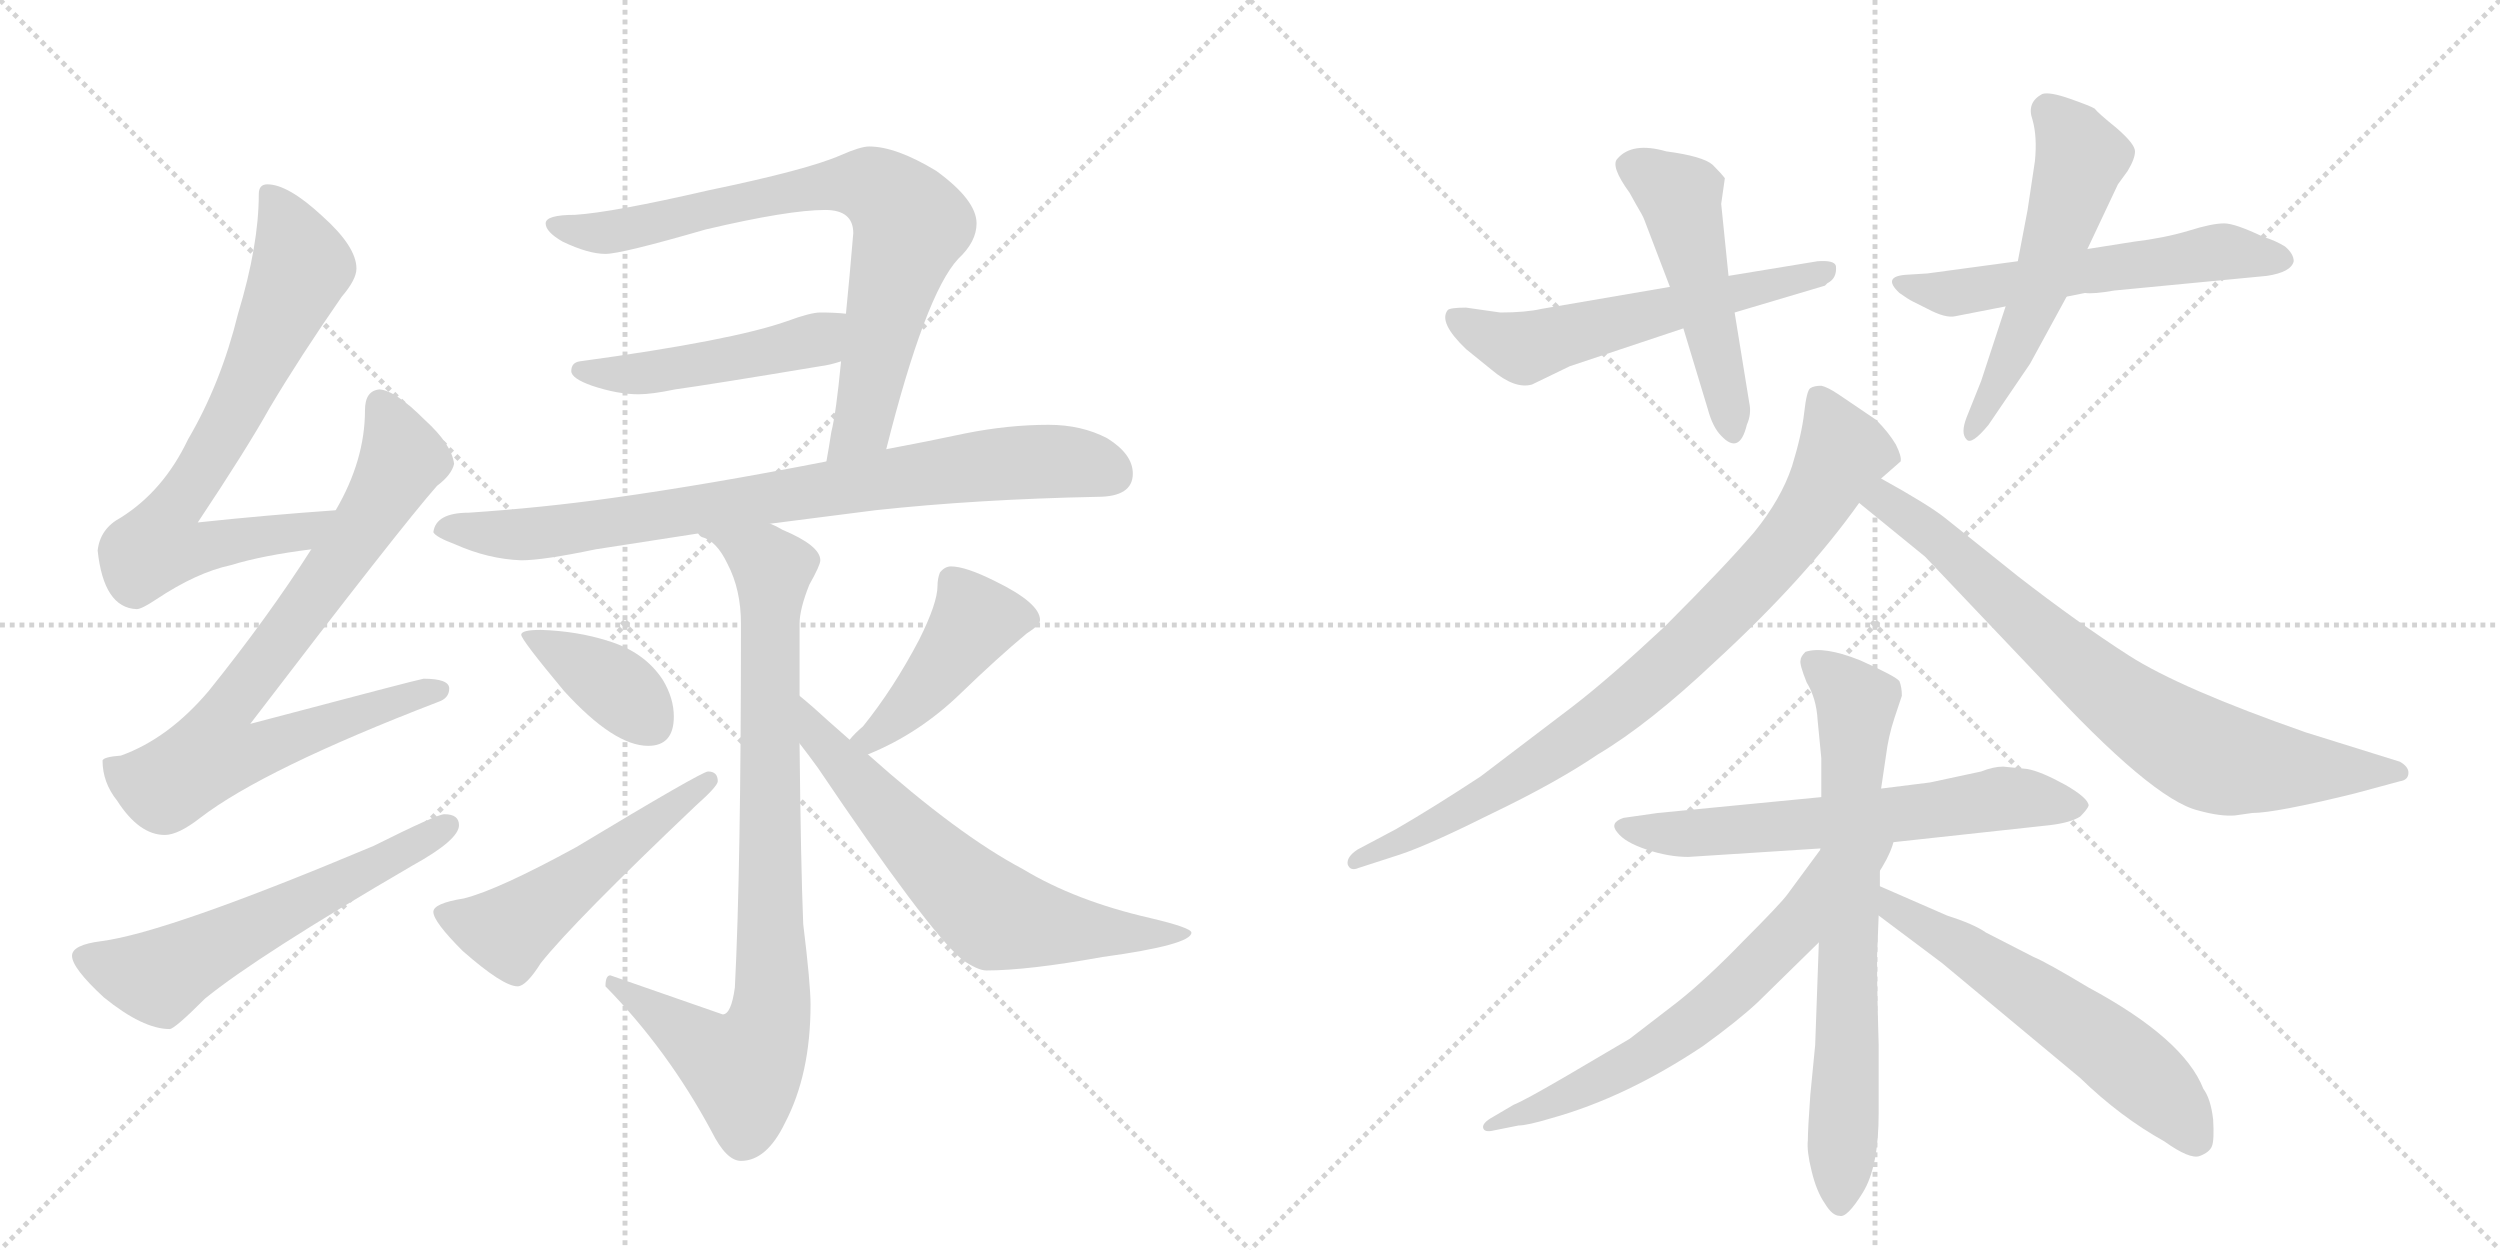 <svg version="1.1" viewBox="0 0 2048 1024" xmlns="http://www.w3.org/2000/svg">
  <g stroke="lightgray" stroke-dasharray="1,1" stroke-width="1" transform="scale(4, 4)">
    <line x1="0" y1="0" x2="256" y2="256"></line>
    <line x1="256" y1="0" x2="0" y2="256"></line>
    <line x1="128" y1="0" x2="128" y2="256"></line>
    <line x1="0" y1="128" x2="256" y2="128"></line>
    <line x1="256" y1="0" x2="512" y2="256"></line>
    <line x1="512" y1="0" x2="256" y2="256"></line>
    <line x1="384" y1="0" x2="384" y2="256"></line>
    <line x1="256" y1="128" x2="512" y2="128"></line>
  </g>
<g transform="scale(1, -1) translate(0, -850)">
   <style type="text/css">
    @keyframes keyframes0 {
      from {
       stroke: black;
       stroke-dashoffset: 720;
       stroke-width: 128;
       }
       70% {
       animation-timing-function: step-end;
       stroke: black;
       stroke-dashoffset: 0;
       stroke-width: 128;
       }
       to {
       stroke: black;
       stroke-width: 1024;
       }
       }
       #make-me-a-hanzi-animation-0 {
         animation: keyframes0 0.836s both;
         animation-delay: 0s;
         animation-timing-function: linear;
       }
    @keyframes keyframes1 {
      from {
       stroke: black;
       stroke-dashoffset: 783;
       stroke-width: 128;
       }
       72% {
       animation-timing-function: step-end;
       stroke: black;
       stroke-dashoffset: 0;
       stroke-width: 128;
       }
       to {
       stroke: black;
       stroke-width: 1024;
       }
       }
       #make-me-a-hanzi-animation-1 {
         animation: keyframes1 0.887s both;
         animation-delay: 0.836s;
         animation-timing-function: linear;
       }
    @keyframes keyframes2 {
      from {
       stroke: black;
       stroke-dashoffset: 587;
       stroke-width: 128;
       }
       66% {
       animation-timing-function: step-end;
       stroke: black;
       stroke-dashoffset: 0;
       stroke-width: 128;
       }
       to {
       stroke: black;
       stroke-width: 1024;
       }
       }
       #make-me-a-hanzi-animation-2 {
         animation: keyframes2 0.728s both;
         animation-delay: 1.723s;
         animation-timing-function: linear;
       }
    @keyframes keyframes3 {
      from {
       stroke: black;
       stroke-dashoffset: 770;
       stroke-width: 128;
       }
       71% {
       animation-timing-function: step-end;
       stroke: black;
       stroke-dashoffset: 0;
       stroke-width: 128;
       }
       to {
       stroke: black;
       stroke-width: 1024;
       }
       }
       #make-me-a-hanzi-animation-3 {
         animation: keyframes3 0.877s both;
         animation-delay: 2.451s;
         animation-timing-function: linear;
       }
    @keyframes keyframes4 {
      from {
       stroke: black;
       stroke-dashoffset: 477;
       stroke-width: 128;
       }
       61% {
       animation-timing-function: step-end;
       stroke: black;
       stroke-dashoffset: 0;
       stroke-width: 128;
       }
       to {
       stroke: black;
       stroke-width: 1024;
       }
       }
       #make-me-a-hanzi-animation-4 {
         animation: keyframes4 0.638s both;
         animation-delay: 3.327s;
         animation-timing-function: linear;
       }
    @keyframes keyframes5 {
      from {
       stroke: black;
       stroke-dashoffset: 811;
       stroke-width: 128;
       }
       73% {
       animation-timing-function: step-end;
       stroke: black;
       stroke-dashoffset: 0;
       stroke-width: 128;
       }
       to {
       stroke: black;
       stroke-width: 1024;
       }
       }
       #make-me-a-hanzi-animation-5 {
         animation: keyframes5 0.91s both;
         animation-delay: 3.966s;
         animation-timing-function: linear;
       }
    @keyframes keyframes6 {
      from {
       stroke: black;
       stroke-dashoffset: 855;
       stroke-width: 128;
       }
       74% {
       animation-timing-function: step-end;
       stroke: black;
       stroke-dashoffset: 0;
       stroke-width: 128;
       }
       to {
       stroke: black;
       stroke-width: 1024;
       }
       }
       #make-me-a-hanzi-animation-6 {
         animation: keyframes6 0.946s both;
         animation-delay: 4.876s;
         animation-timing-function: linear;
       }
    @keyframes keyframes7 {
      from {
       stroke: black;
       stroke-dashoffset: 380;
       stroke-width: 128;
       }
       55% {
       animation-timing-function: step-end;
       stroke: black;
       stroke-dashoffset: 0;
       stroke-width: 128;
       }
       to {
       stroke: black;
       stroke-width: 1024;
       }
       }
       #make-me-a-hanzi-animation-7 {
         animation: keyframes7 0.559s both;
         animation-delay: 5.821s;
         animation-timing-function: linear;
       }
    @keyframes keyframes8 {
      from {
       stroke: black;
       stroke-dashoffset: 518;
       stroke-width: 128;
       }
       63% {
       animation-timing-function: step-end;
       stroke: black;
       stroke-dashoffset: 0;
       stroke-width: 128;
       }
       to {
       stroke: black;
       stroke-width: 1024;
       }
       }
       #make-me-a-hanzi-animation-8 {
         animation: keyframes8 0.672s both;
         animation-delay: 6.381s;
         animation-timing-function: linear;
       }
    @keyframes keyframes9 {
      from {
       stroke: black;
       stroke-dashoffset: 437;
       stroke-width: 128;
       }
       59% {
       animation-timing-function: step-end;
       stroke: black;
       stroke-dashoffset: 0;
       stroke-width: 128;
       }
       to {
       stroke: black;
       stroke-width: 1024;
       }
       }
       #make-me-a-hanzi-animation-9 {
         animation: keyframes9 0.606s both;
         animation-delay: 7.052s;
         animation-timing-function: linear;
       }
    @keyframes keyframes10 {
      from {
       stroke: black;
       stroke-dashoffset: 650;
       stroke-width: 128;
       }
       68% {
       animation-timing-function: step-end;
       stroke: black;
       stroke-dashoffset: 0;
       stroke-width: 128;
       }
       to {
       stroke: black;
       stroke-width: 1024;
       }
       }
       #make-me-a-hanzi-animation-10 {
         animation: keyframes10 0.779s both;
         animation-delay: 7.658s;
         animation-timing-function: linear;
       }
    @keyframes keyframes11 {
      from {
       stroke: black;
       stroke-dashoffset: 570;
       stroke-width: 128;
       }
       65% {
       animation-timing-function: step-end;
       stroke: black;
       stroke-dashoffset: 0;
       stroke-width: 128;
       }
       to {
       stroke: black;
       stroke-width: 1024;
       }
       }
       #make-me-a-hanzi-animation-11 {
         animation: keyframes11 0.714s both;
         animation-delay: 8.437s;
         animation-timing-function: linear;
       }
    @keyframes keyframes12 {
      from {
       stroke: black;
       stroke-dashoffset: 499;
       stroke-width: 128;
       }
       62% {
       animation-timing-function: step-end;
       stroke: black;
       stroke-dashoffset: 0;
       stroke-width: 128;
       }
       to {
       stroke: black;
       stroke-width: 1024;
       }
       }
       #make-me-a-hanzi-animation-12 {
         animation: keyframes12 0.656s both;
         animation-delay: 9.151s;
         animation-timing-function: linear;
       }
    @keyframes keyframes13 {
      from {
       stroke: black;
       stroke-dashoffset: 571;
       stroke-width: 128;
       }
       65% {
       animation-timing-function: step-end;
       stroke: black;
       stroke-dashoffset: 0;
       stroke-width: 128;
       }
       to {
       stroke: black;
       stroke-width: 1024;
       }
       }
       #make-me-a-hanzi-animation-13 {
         animation: keyframes13 0.715s both;
         animation-delay: 9.807s;
         animation-timing-function: linear;
       }
    @keyframes keyframes14 {
      from {
       stroke: black;
       stroke-dashoffset: 548;
       stroke-width: 128;
       }
       64% {
       animation-timing-function: step-end;
       stroke: black;
       stroke-dashoffset: 0;
       stroke-width: 128;
       }
       to {
       stroke: black;
       stroke-width: 1024;
       }
       }
       #make-me-a-hanzi-animation-14 {
         animation: keyframes14 0.696s both;
         animation-delay: 10.521s;
         animation-timing-function: linear;
       }
    @keyframes keyframes15 {
      from {
       stroke: black;
       stroke-dashoffset: 837;
       stroke-width: 128;
       }
       73% {
       animation-timing-function: step-end;
       stroke: black;
       stroke-dashoffset: 0;
       stroke-width: 128;
       }
       to {
       stroke: black;
       stroke-width: 1024;
       }
       }
       #make-me-a-hanzi-animation-15 {
         animation: keyframes15 0.931s both;
         animation-delay: 11.217s;
         animation-timing-function: linear;
       }
    @keyframes keyframes16 {
      from {
       stroke: black;
       stroke-dashoffset: 764;
       stroke-width: 128;
       }
       71% {
       animation-timing-function: step-end;
       stroke: black;
       stroke-dashoffset: 0;
       stroke-width: 128;
       }
       to {
       stroke: black;
       stroke-width: 1024;
       }
       }
       #make-me-a-hanzi-animation-16 {
         animation: keyframes16 0.872s both;
         animation-delay: 12.149s;
         animation-timing-function: linear;
       }
    @keyframes keyframes17 {
      from {
       stroke: black;
       stroke-dashoffset: 625;
       stroke-width: 128;
       }
       67% {
       animation-timing-function: step-end;
       stroke: black;
       stroke-dashoffset: 0;
       stroke-width: 128;
       }
       to {
       stroke: black;
       stroke-width: 1024;
       }
       }
       #make-me-a-hanzi-animation-17 {
         animation: keyframes17 0.759s both;
         animation-delay: 13.02s;
         animation-timing-function: linear;
       }
    @keyframes keyframes18 {
      from {
       stroke: black;
       stroke-dashoffset: 713;
       stroke-width: 128;
       }
       70% {
       animation-timing-function: step-end;
       stroke: black;
       stroke-dashoffset: 0;
       stroke-width: 128;
       }
       to {
       stroke: black;
       stroke-width: 1024;
       }
       }
       #make-me-a-hanzi-animation-18 {
         animation: keyframes18 0.83s both;
         animation-delay: 13.779s;
         animation-timing-function: linear;
       }
    @keyframes keyframes19 {
      from {
       stroke: black;
       stroke-dashoffset: 615;
       stroke-width: 128;
       }
       67% {
       animation-timing-function: step-end;
       stroke: black;
       stroke-dashoffset: 0;
       stroke-width: 128;
       }
       to {
       stroke: black;
       stroke-width: 1024;
       }
       }
       #make-me-a-hanzi-animation-19 {
         animation: keyframes19 0.75s both;
         animation-delay: 14.609s;
         animation-timing-function: linear;
       }
    @keyframes keyframes20 {
      from {
       stroke: black;
       stroke-dashoffset: 585;
       stroke-width: 128;
       }
       66% {
       animation-timing-function: step-end;
       stroke: black;
       stroke-dashoffset: 0;
       stroke-width: 128;
       }
       to {
       stroke: black;
       stroke-width: 1024;
       }
       }
       #make-me-a-hanzi-animation-20 {
         animation: keyframes20 0.726s both;
         animation-delay: 15.36s;
         animation-timing-function: linear;
       }
</style>
<path d="M 275 432 Q 218 428 162 422 Q 202 482 221 516 Q 246 558 280 607 Q 292 621 292 630 Q 292 648 264 673 Q 236 699 219 699 Q 212 699 212 691 Q 212 649 195 593 Q 181 536 154 490 Q 134 448 99 426 Q 82 417 80 399 Q 85 352 112 351 Q 116 351 128 359 Q 161 381 189 387 Q 215 395 255 400 C 285 404 305 434 275 432 Z" fill="lightgray"></path> 
<path d="M 311 531 Q 299 530 299 514 Q 299 473 275 432 L 255 400 Q 220 345 171 284 Q 138 245 99 231 Q 85 230 84 227 Q 84 209 96 194 Q 114 166 135 166 Q 146 166 164 180 Q 216 220 359 275 Q 368 278 368 286 Q 368 294 347 294 Q 341 293 205 257 Q 328 418 358 452 Q 370 461 372 470 Q 370 486 348 506 Q 324 530 311 531 Z" fill="lightgray"></path> 
<path d="M 364 183 Q 358 183 306 157 Q 137 86 83 79 Q 59 76 59 67 Q 59 57 85 33 Q 117 7 139 7 Q 143 7 168 32 Q 211 67 338 141 Q 376 162 376 174 Q 376 183 364 183 Z" fill="lightgray"></path> 
<path d="M 726 482 Q 758 609 785 638 Q 800 652 800 667 Q 800 686 767 710 Q 734 730 712 730 Q 705 730 689 723 Q 662 711 580 694 Q 502 676 471 674 Q 447 674 447 667 Q 447 660 461 652 Q 482 642 496 642 Q 509 642 578 662 Q 646 678 676 678 Q 699 678 699 659 Q 696 623 693 593 L 689 554 Q 685 512 681 496 Q 679 483 677 472 C 672 442 719 453 726 482 Z" fill="lightgray"></path> 
<path d="M 693 593 Q 684 594 672 594 Q 664 594 645 587 Q 600 571 475 554 Q 468 553 468 546 Q 468 540 485 534 Q 506 527 523 527 Q 534 527 553 531 Q 582 535 672 550 Q 680 551 689 554 C 718 562 723 590 693 593 Z" fill="lightgray"></path> 
<path d="M 859 502 Q 826 502 791 495 Q 758 488 726 482 L 677 472 Q 580 453 501 442 Q 444 434 384 430 Q 357 430 355 414 Q 357 410 373 404 Q 400 392 427 391 Q 445 391 488 400 Q 526 406 572 413 L 631 421 Q 670 426 717 432 Q 800 441 899 443 Q 928 443 928 462 Q 928 478 907 491 Q 886 502 859 502 Z" fill="lightgray"></path> 
<path d="M 572 413 Q 573 411 575 410 Q 587 407 596 388 Q 607 367 607 339 Q 607 138 602 41 Q 599 19 592 19 L 500 51 Q 496 51 496 42 Q 547 -10 583 -77 Q 595 -101 607 -101 Q 628 -101 643 -70 Q 664 -30 664 27 Q 664 44 658 93 Q 656 142 655 241 L 655 280 L 655 339 Q 655 351 663 371 Q 672 387 672 391 Q 672 403 641 416 Q 636 419 631 421 C 604 434 548 431 572 413 Z" fill="lightgray"></path> 
<path d="M 443 334 Q 427 334 427 330 Q 427 326 462 284 Q 503 239 531 239 Q 552 239 552 263 Q 552 278 543 293 Q 528 316 498 325 Q 473 333 443 334 Z" fill="lightgray"></path> 
<path d="M 580 218 Q 575 218 472 156 Q 408 121 380 114 Q 355 110 355 103 Q 355 95 379 71 Q 412 42 424 42 Q 431 42 443 61 Q 470 95 570 190 Q 588 206 588 210 Q 588 218 580 218 Z" fill="lightgray"></path> 
<path d="M 711 232 Q 753 249 787 282 Q 817 311 841 331 Q 852 338 852 342 Q 852 356 815 374 Q 791 386 779 386 Q 774 386 770 381 Q 768 376 768 370 Q 768 356 753 326 Q 732 286 707 255 Q 700 249 696 244 C 676 222 683 220 711 232 Z" fill="lightgray"></path> 
<path d="M 655 241 Q 662 232 670 221 Q 759 89 788 64 Q 801 55 808 55 Q 842 55 903 66 Q 976 76 976 86 Q 976 90 942 98 Q 881 112 838 138 Q 785 166 711 232 L 696 244 Q 688 251 679 259 Q 666 271 655 280 C 632 299 637 265 655 241 Z" fill="lightgray"></path> 
<path d="M 1229 594 L 1201 598 Q 1188 598 1186 596 Q 1178 586 1201 564 L 1222 547 Q 1241 531 1255 535 L 1286 550 L 1379 581 L 1421 594 L 1495 616 L 1497 618 Q 1505 622 1504 632 Q 1503 637 1489 636 L 1416 624 L 1368 615 L 1263 597 Q 1250 594 1229 594 Z" fill="lightgray"></path> 
<path d="M 1379 581 L 1399 515 Q 1403 500 1410 493 Q 1425 477 1431 502 Q 1435 511 1433 520 L 1421 594 L 1416 624 L 1410 683 L 1413 704 Q 1410 708 1403 715 Q 1395 722 1365 726 Q 1337 734 1325 720 Q 1319 714 1335 692 L 1340 683 Q 1346 673 1347 670 L 1368 615 L 1379 581 Z" fill="lightgray"></path> 
<path d="M 1732 612 L 1857 624 Q 1877 627 1879 636 Q 1879 642 1872 648 Q 1864 653 1854 656 Q 1831 667 1822 667 Q 1812 667 1793 661 Q 1773 655 1748 652 L 1710 646 L 1653 636 L 1579 626 L 1563 625 Q 1541 624 1556 610 Q 1563 605 1567 603 L 1579 597 Q 1594 589 1602 591 L 1643 599 L 1693 607 L 1708 610 Q 1715 609 1732 612 Z" fill="lightgray"></path> 
<path d="M 1710 646 L 1735 699 L 1743 710 Q 1749 720 1749 726 Q 1749 732 1734 745 Q 1718 758 1716 761 Q 1713 763 1696 769 Q 1679 775 1673 773 Q 1660 766 1665 752 Q 1669 738 1667 718 L 1661 678 L 1653 636 L 1643 599 L 1623 538 L 1611 508 Q 1606 495 1611 490 Q 1615 485 1629 502 L 1663 552 L 1693 607 L 1710 646 Z" fill="lightgray"></path> 
<path d="M 1541 458 L 1557 472 Q 1558 476 1553 486 Q 1547 496 1537 506 L 1506 527 Q 1497 533 1492 534 Q 1486 534 1483 532 Q 1480 530 1478 512 Q 1476 494 1468 468 Q 1459 441 1437 414 Q 1414 387 1364 337 Q 1318 294 1288 271 L 1213 214 Q 1175 189 1144 171 L 1112 154 Q 1103 148 1104 142 Q 1106 136 1113 139 L 1147 150 Q 1171 158 1223 184 Q 1275 209 1309 232 Q 1351 257 1405 308 Q 1479 376 1523 438 L 1541 458 Z" fill="lightgray"></path> 
<path d="M 1831 182 L 1845 184 Q 1864 184 1929 200 L 1966 210 Q 1973 211 1973 217 Q 1973 222 1966 226 L 1889 250 Q 1786 286 1744 313 Q 1702 340 1653 378 L 1593 426 Q 1579 437 1541 458 C 1515 473 1500 457 1523 438 L 1577 394 L 1671 295 Q 1763 195 1801 186 Q 1819 181 1831 182 Z" fill="lightgray"></path> 
<path d="M 1541 159 L 1679 174 Q 1696 176 1704 181 Q 1710 187 1711 190 Q 1711 196 1692 207 Q 1672 218 1661 220 L 1641 222 Q 1633 222 1623 218 L 1581 209 L 1541 204 L 1492 197 L 1358 184 L 1330 180 Q 1318 176 1325 168 Q 1331 160 1349 154 Q 1367 148 1383 148 L 1492 155 L 1541 159 Z" fill="lightgray"></path> 
<path d="M 1490 78 L 1487 -6 L 1483 -47 Q 1481 -75 1481 -84 Q 1480 -93 1484 -109 Q 1488 -126 1495 -136 Q 1501 -146 1507 -146 Q 1513 -148 1526 -127 Q 1539 -106 1539 -62 L 1539 -6 Q 1537 62 1538 74 L 1539 100 L 1540 124 L 1540 140 Q 1540 153 1541 159 L 1541 204 L 1545 231 Q 1547 247 1552 262 L 1558 280 Q 1558 287 1556 292 Q 1553 296 1524 309 Q 1494 321 1479 316 Q 1475 312 1475 309 Q 1474 306 1480 291 Q 1488 278 1489 260 L 1492 229 L 1492 197 L 1490 78 Z" fill="lightgray"></path> 
<path d="M 1492 155 L 1464 117 Q 1458 109 1428 79 Q 1398 48 1374 29 L 1335 -1 L 1284 -31 Q 1248 -52 1240 -55 L 1223 -65 Q 1214 -70 1215 -74 Q 1216 -78 1224 -76 L 1244 -72 Q 1251 -72 1271 -66 Q 1332 -49 1395 -7 Q 1424 14 1440 29 L 1490 78 C 1609 195 1527 202 1492 155 Z" fill="lightgray"></path> 
<path d="M 1539 100 L 1591 61 L 1704 -33 Q 1737 -65 1773 -85 Q 1794 -100 1802 -97 Q 1810 -94 1812 -89 Q 1814 -84 1813 -67 Q 1811 -50 1805 -42 Q 1789 -1 1711 41 Q 1676 62 1666 66 L 1627 86 Q 1617 93 1595 100 L 1540 124 C 1513 136 1515 118 1539 100 Z" fill="lightgray"></path> 
      <clipPath id="make-me-a-hanzi-clip-0">
      <path d="M 275 432 Q 218 428 162 422 Q 202 482 221 516 Q 246 558 280 607 Q 292 621 292 630 Q 292 648 264 673 Q 236 699 219 699 Q 212 699 212 691 Q 212 649 195 593 Q 181 536 154 490 Q 134 448 99 426 Q 82 417 80 399 Q 85 352 112 351 Q 116 351 128 359 Q 161 381 189 387 Q 215 395 255 400 C 285 404 305 434 275 432 Z" fill="lightgray"></path>
      </clipPath>
      <path clip-path="url(#make-me-a-hanzi-clip-0)" d="M 222 689 L 247 632 L 198 523 L 141 433 L 130 403 L 165 401 L 245 413 L 268 429 " fill="none" id="make-me-a-hanzi-animation-0" stroke-dasharray="592 1184" stroke-linecap="round"></path>

      <clipPath id="make-me-a-hanzi-clip-1">
      <path d="M 311 531 Q 299 530 299 514 Q 299 473 275 432 L 255 400 Q 220 345 171 284 Q 138 245 99 231 Q 85 230 84 227 Q 84 209 96 194 Q 114 166 135 166 Q 146 166 164 180 Q 216 220 359 275 Q 368 278 368 286 Q 368 294 347 294 Q 341 293 205 257 Q 328 418 358 452 Q 370 461 372 470 Q 370 486 348 506 Q 324 530 311 531 Z" fill="lightgray"></path>
      </clipPath>
      <path clip-path="url(#make-me-a-hanzi-clip-1)" d="M 312 518 L 330 476 L 326 466 L 250 350 L 182 263 L 177 232 L 209 234 L 359 284 " fill="none" id="make-me-a-hanzi-animation-1" stroke-dasharray="655 1310" stroke-linecap="round"></path>

      <clipPath id="make-me-a-hanzi-clip-2">
      <path d="M 364 183 Q 358 183 306 157 Q 137 86 83 79 Q 59 76 59 67 Q 59 57 85 33 Q 117 7 139 7 Q 143 7 168 32 Q 211 67 338 141 Q 376 162 376 174 Q 376 183 364 183 Z" fill="lightgray"></path>
      </clipPath>
      <path clip-path="url(#make-me-a-hanzi-clip-2)" d="M 68 66 L 130 49 L 366 174 " fill="none" id="make-me-a-hanzi-animation-2" stroke-dasharray="459 918" stroke-linecap="round"></path>

      <clipPath id="make-me-a-hanzi-clip-3">
      <path d="M 726 482 Q 758 609 785 638 Q 800 652 800 667 Q 800 686 767 710 Q 734 730 712 730 Q 705 730 689 723 Q 662 711 580 694 Q 502 676 471 674 Q 447 674 447 667 Q 447 660 461 652 Q 482 642 496 642 Q 509 642 578 662 Q 646 678 676 678 Q 699 678 699 659 Q 696 623 693 593 L 689 554 Q 685 512 681 496 Q 679 483 677 472 C 672 442 719 453 726 482 Z" fill="lightgray"></path>
      </clipPath>
      <path clip-path="url(#make-me-a-hanzi-clip-3)" d="M 453 666 L 493 659 L 672 697 L 706 699 L 721 694 L 746 665 L 707 503 L 682 477 " fill="none" id="make-me-a-hanzi-animation-3" stroke-dasharray="642 1284" stroke-linecap="round"></path>

      <clipPath id="make-me-a-hanzi-clip-4">
      <path d="M 693 593 Q 684 594 672 594 Q 664 594 645 587 Q 600 571 475 554 Q 468 553 468 546 Q 468 540 485 534 Q 506 527 523 527 Q 534 527 553 531 Q 582 535 672 550 Q 680 551 689 554 C 718 562 723 590 693 593 Z" fill="lightgray"></path>
      </clipPath>
      <path clip-path="url(#make-me-a-hanzi-clip-4)" d="M 475 547 L 518 543 L 619 559 L 669 572 L 688 587 " fill="none" id="make-me-a-hanzi-animation-4" stroke-dasharray="349 698" stroke-linecap="round"></path>

      <clipPath id="make-me-a-hanzi-clip-5">
      <path d="M 859 502 Q 826 502 791 495 Q 758 488 726 482 L 677 472 Q 580 453 501 442 Q 444 434 384 430 Q 357 430 355 414 Q 357 410 373 404 Q 400 392 427 391 Q 445 391 488 400 Q 526 406 572 413 L 631 421 Q 670 426 717 432 Q 800 441 899 443 Q 928 443 928 462 Q 928 478 907 491 Q 886 502 859 502 Z" fill="lightgray"></path>
      </clipPath>
      <path clip-path="url(#make-me-a-hanzi-clip-5)" d="M 362 416 L 442 413 L 816 470 L 882 471 L 911 461 " fill="none" id="make-me-a-hanzi-animation-5" stroke-dasharray="683 1366" stroke-linecap="round"></path>

      <clipPath id="make-me-a-hanzi-clip-6">
      <path d="M 572 413 Q 573 411 575 410 Q 587 407 596 388 Q 607 367 607 339 Q 607 138 602 41 Q 599 19 592 19 L 500 51 Q 496 51 496 42 Q 547 -10 583 -77 Q 595 -101 607 -101 Q 628 -101 643 -70 Q 664 -30 664 27 Q 664 44 658 93 Q 656 142 655 241 L 655 280 L 655 339 Q 655 351 663 371 Q 672 387 672 391 Q 672 403 641 416 Q 636 419 631 421 C 604 434 548 431 572 413 Z" fill="lightgray"></path>
      </clipPath>
      <path clip-path="url(#make-me-a-hanzi-clip-6)" d="M 582 409 L 595 409 L 633 384 L 633 38 L 628 6 L 609 -26 L 583 -14 L 505 43 " fill="none" id="make-me-a-hanzi-animation-6" stroke-dasharray="727 1454" stroke-linecap="round"></path>

      <clipPath id="make-me-a-hanzi-clip-7">
      <path d="M 443 334 Q 427 334 427 330 Q 427 326 462 284 Q 503 239 531 239 Q 552 239 552 263 Q 552 278 543 293 Q 528 316 498 325 Q 473 333 443 334 Z" fill="lightgray"></path>
      </clipPath>
      <path clip-path="url(#make-me-a-hanzi-clip-7)" d="M 431 329 L 509 284 L 532 259 " fill="none" id="make-me-a-hanzi-animation-7" stroke-dasharray="252 504" stroke-linecap="round"></path>

      <clipPath id="make-me-a-hanzi-clip-8">
      <path d="M 580 218 Q 575 218 472 156 Q 408 121 380 114 Q 355 110 355 103 Q 355 95 379 71 Q 412 42 424 42 Q 431 42 443 61 Q 470 95 570 190 Q 588 206 588 210 Q 588 218 580 218 Z" fill="lightgray"></path>
      </clipPath>
      <path clip-path="url(#make-me-a-hanzi-clip-8)" d="M 362 102 L 417 88 L 581 211 " fill="none" id="make-me-a-hanzi-animation-8" stroke-dasharray="390 780" stroke-linecap="round"></path>

      <clipPath id="make-me-a-hanzi-clip-9">
      <path d="M 711 232 Q 753 249 787 282 Q 817 311 841 331 Q 852 338 852 342 Q 852 356 815 374 Q 791 386 779 386 Q 774 386 770 381 Q 768 376 768 370 Q 768 356 753 326 Q 732 286 707 255 Q 700 249 696 244 C 676 222 683 220 711 232 Z" fill="lightgray"></path>
      </clipPath>
      <path clip-path="url(#make-me-a-hanzi-clip-9)" d="M 841 342 L 797 340 L 736 263 L 714 245 L 704 247 " fill="none" id="make-me-a-hanzi-animation-9" stroke-dasharray="309 618" stroke-linecap="round"></path>

      <clipPath id="make-me-a-hanzi-clip-10">
      <path d="M 655 241 Q 662 232 670 221 Q 759 89 788 64 Q 801 55 808 55 Q 842 55 903 66 Q 976 76 976 86 Q 976 90 942 98 Q 881 112 838 138 Q 785 166 711 232 L 696 244 Q 688 251 679 259 Q 666 271 655 280 C 632 299 637 265 655 241 Z" fill="lightgray"></path>
      </clipPath>
      <path clip-path="url(#make-me-a-hanzi-clip-10)" d="M 659 274 L 669 248 L 691 221 L 815 100 L 914 84 L 972 86 " fill="none" id="make-me-a-hanzi-animation-10" stroke-dasharray="522 1044" stroke-linecap="round"></path>

      <clipPath id="make-me-a-hanzi-clip-11">
      <path d="M 1229 594 L 1201 598 Q 1188 598 1186 596 Q 1178 586 1201 564 L 1222 547 Q 1241 531 1255 535 L 1286 550 L 1379 581 L 1421 594 L 1495 616 L 1497 618 Q 1505 622 1504 632 Q 1503 637 1489 636 L 1416 624 L 1368 615 L 1263 597 Q 1250 594 1229 594 Z" fill="lightgray"></path>
      </clipPath>
      <path clip-path="url(#make-me-a-hanzi-clip-11)" d="M 1194 590 L 1249 565 L 1495 628 " fill="none" id="make-me-a-hanzi-animation-11" stroke-dasharray="442 884" stroke-linecap="round"></path>

      <clipPath id="make-me-a-hanzi-clip-12">
      <path d="M 1379 581 L 1399 515 Q 1403 500 1410 493 Q 1425 477 1431 502 Q 1435 511 1433 520 L 1421 594 L 1416 624 L 1410 683 L 1413 704 Q 1410 708 1403 715 Q 1395 722 1365 726 Q 1337 734 1325 720 Q 1319 714 1335 692 L 1340 683 Q 1346 673 1347 670 L 1368 615 L 1379 581 Z" fill="lightgray"></path>
      </clipPath>
      <path clip-path="url(#make-me-a-hanzi-clip-12)" d="M 1336 714 L 1376 689 L 1420 498 " fill="none" id="make-me-a-hanzi-animation-12" stroke-dasharray="371 742" stroke-linecap="round"></path>

      <clipPath id="make-me-a-hanzi-clip-13">
      <path d="M 1732 612 L 1857 624 Q 1877 627 1879 636 Q 1879 642 1872 648 Q 1864 653 1854 656 Q 1831 667 1822 667 Q 1812 667 1793 661 Q 1773 655 1748 652 L 1710 646 L 1653 636 L 1579 626 L 1563 625 Q 1541 624 1556 610 Q 1563 605 1567 603 L 1579 597 Q 1594 589 1602 591 L 1643 599 L 1693 607 L 1708 610 Q 1715 609 1732 612 Z" fill="lightgray"></path>
      </clipPath>
      <path clip-path="url(#make-me-a-hanzi-clip-13)" d="M 1558 618 L 1598 610 L 1822 644 L 1869 638 " fill="none" id="make-me-a-hanzi-animation-13" stroke-dasharray="443 886" stroke-linecap="round"></path>

      <clipPath id="make-me-a-hanzi-clip-14">
      <path d="M 1710 646 L 1735 699 L 1743 710 Q 1749 720 1749 726 Q 1749 732 1734 745 Q 1718 758 1716 761 Q 1713 763 1696 769 Q 1679 775 1673 773 Q 1660 766 1665 752 Q 1669 738 1667 718 L 1661 678 L 1653 636 L 1643 599 L 1623 538 L 1611 508 Q 1606 495 1611 490 Q 1615 485 1629 502 L 1663 552 L 1693 607 L 1710 646 Z" fill="lightgray"></path>
      </clipPath>
      <path clip-path="url(#make-me-a-hanzi-clip-14)" d="M 1677 760 L 1705 721 L 1658 581 L 1614 495 " fill="none" id="make-me-a-hanzi-animation-14" stroke-dasharray="420 840" stroke-linecap="round"></path>

      <clipPath id="make-me-a-hanzi-clip-15">
      <path d="M 1541 458 L 1557 472 Q 1558 476 1553 486 Q 1547 496 1537 506 L 1506 527 Q 1497 533 1492 534 Q 1486 534 1483 532 Q 1480 530 1478 512 Q 1476 494 1468 468 Q 1459 441 1437 414 Q 1414 387 1364 337 Q 1318 294 1288 271 L 1213 214 Q 1175 189 1144 171 L 1112 154 Q 1103 148 1104 142 Q 1106 136 1113 139 L 1147 150 Q 1171 158 1223 184 Q 1275 209 1309 232 Q 1351 257 1405 308 Q 1479 376 1523 438 L 1541 458 Z" fill="lightgray"></path>
      </clipPath>
      <path clip-path="url(#make-me-a-hanzi-clip-15)" d="M 1489 526 L 1509 478 L 1472 415 L 1420 356 L 1334 277 L 1261 225 L 1209 192 L 1110 146 " fill="none" id="make-me-a-hanzi-animation-15" stroke-dasharray="709 1418" stroke-linecap="round"></path>

      <clipPath id="make-me-a-hanzi-clip-16">
      <path d="M 1831 182 L 1845 184 Q 1864 184 1929 200 L 1966 210 Q 1973 211 1973 217 Q 1973 222 1966 226 L 1889 250 Q 1786 286 1744 313 Q 1702 340 1653 378 L 1593 426 Q 1579 437 1541 458 C 1515 473 1500 457 1523 438 L 1577 394 L 1671 295 Q 1763 195 1801 186 Q 1819 181 1831 182 Z" fill="lightgray"></path>
      </clipPath>
      <path clip-path="url(#make-me-a-hanzi-clip-16)" d="M 1532 439 L 1545 440 L 1589 408 L 1734 278 L 1811 230 L 1877 220 L 1965 218 " fill="none" id="make-me-a-hanzi-animation-16" stroke-dasharray="636 1272" stroke-linecap="round"></path>

      <clipPath id="make-me-a-hanzi-clip-17">
      <path d="M 1541 159 L 1679 174 Q 1696 176 1704 181 Q 1710 187 1711 190 Q 1711 196 1692 207 Q 1672 218 1661 220 L 1641 222 Q 1633 222 1623 218 L 1581 209 L 1541 204 L 1492 197 L 1358 184 L 1330 180 Q 1318 176 1325 168 Q 1331 160 1349 154 Q 1367 148 1383 148 L 1492 155 L 1541 159 Z" fill="lightgray"></path>
      </clipPath>
      <path clip-path="url(#make-me-a-hanzi-clip-17)" d="M 1335 171 L 1421 169 L 1640 196 L 1702 190 " fill="none" id="make-me-a-hanzi-animation-17" stroke-dasharray="497 994" stroke-linecap="round"></path>

      <clipPath id="make-me-a-hanzi-clip-18">
      <path d="M 1490 78 L 1487 -6 L 1483 -47 Q 1481 -75 1481 -84 Q 1480 -93 1484 -109 Q 1488 -126 1495 -136 Q 1501 -146 1507 -146 Q 1513 -148 1526 -127 Q 1539 -106 1539 -62 L 1539 -6 Q 1537 62 1538 74 L 1539 100 L 1540 124 L 1540 140 Q 1540 153 1541 159 L 1541 204 L 1545 231 Q 1547 247 1552 262 L 1558 280 Q 1558 287 1556 292 Q 1553 296 1524 309 Q 1494 321 1479 316 Q 1475 312 1475 309 Q 1474 306 1480 291 Q 1488 278 1489 260 L 1492 229 L 1492 197 L 1490 78 Z" fill="lightgray"></path>
      </clipPath>
      <path clip-path="url(#make-me-a-hanzi-clip-18)" d="M 1486 307 L 1521 274 L 1506 -135 " fill="none" id="make-me-a-hanzi-animation-18" stroke-dasharray="585 1170" stroke-linecap="round"></path>

      <clipPath id="make-me-a-hanzi-clip-19">
      <path d="M 1492 155 L 1464 117 Q 1458 109 1428 79 Q 1398 48 1374 29 L 1335 -1 L 1284 -31 Q 1248 -52 1240 -55 L 1223 -65 Q 1214 -70 1215 -74 Q 1216 -78 1224 -76 L 1244 -72 Q 1251 -72 1271 -66 Q 1332 -49 1395 -7 Q 1424 14 1440 29 L 1490 78 C 1609 195 1527 202 1492 155 Z" fill="lightgray"></path>
      </clipPath>
      <path clip-path="url(#make-me-a-hanzi-clip-19)" d="M 1490 145 L 1468 88 L 1390 14 L 1274 -53 L 1220 -71 " fill="none" id="make-me-a-hanzi-animation-19" stroke-dasharray="487 974" stroke-linecap="round"></path>

      <clipPath id="make-me-a-hanzi-clip-20">
      <path d="M 1539 100 L 1591 61 L 1704 -33 Q 1737 -65 1773 -85 Q 1794 -100 1802 -97 Q 1810 -94 1812 -89 Q 1814 -84 1813 -67 Q 1811 -50 1805 -42 Q 1789 -1 1711 41 Q 1676 62 1666 66 L 1627 86 Q 1617 93 1595 100 L 1540 124 C 1513 136 1515 118 1539 100 Z" fill="lightgray"></path>
      </clipPath>
      <path clip-path="url(#make-me-a-hanzi-clip-20)" d="M 1545 118 L 1551 105 L 1606 75 L 1734 -13 L 1788 -64 L 1799 -83 " fill="none" id="make-me-a-hanzi-animation-20" stroke-dasharray="457 914" stroke-linecap="round"></path>

</g>
</svg>
